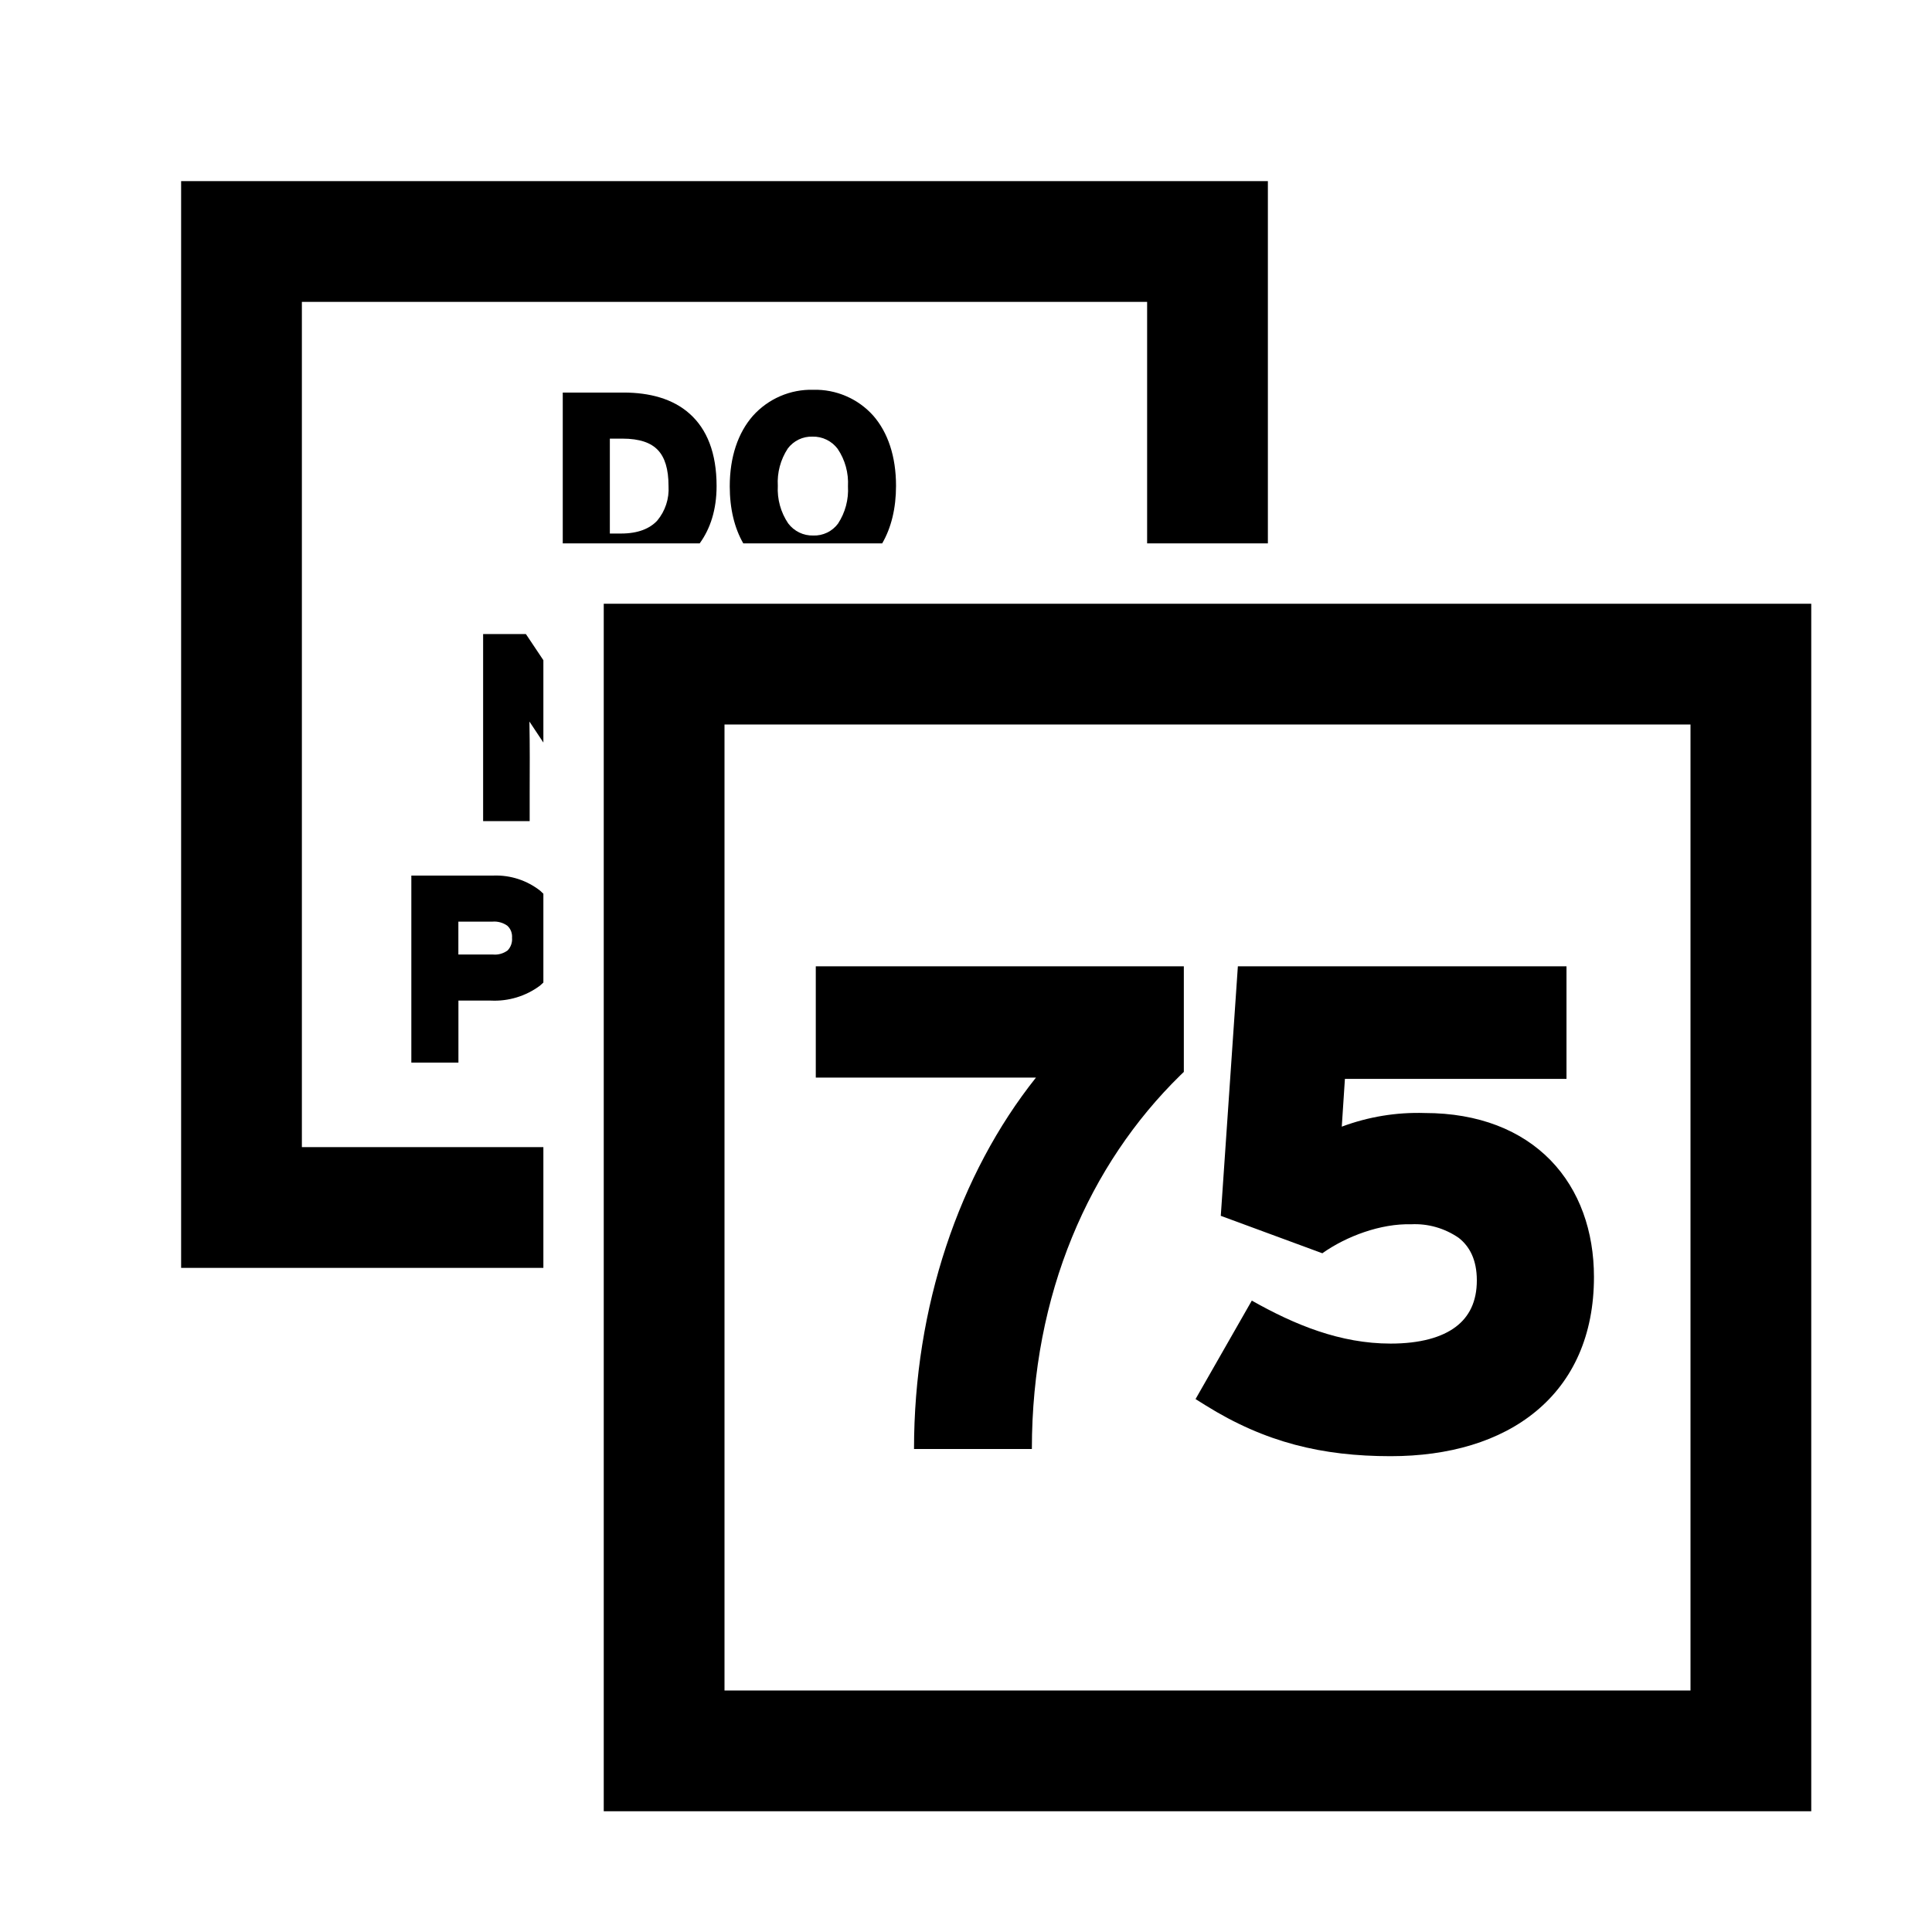 <svg width="48" height="48" viewBox="0 0 32 32" xmlns="http://www.w3.org/2000/svg"><path d="M10 10H30V30H10V10ZM12 12V28H28V12H12Z" fill="#000000" class="bmwfcol"/><path d="M25.682 19.217C25.199 18.722 24.493 18.435 23.598 18.435C23.129 18.42 22.663 18.497 22.224 18.661L22.276 17.87H25.946V16.005H20.503L20.22 20.138L21.902 20.758C22.305 20.472 22.876 20.264 23.37 20.278C23.651 20.263 23.929 20.343 24.161 20.503C24.34 20.643 24.461 20.864 24.461 21.207C24.461 21.559 24.335 21.808 24.113 21.976C23.883 22.15 23.525 22.254 23.033 22.254C22.2 22.254 21.447 21.945 20.734 21.542L19.802 23.173L19.965 23.275C20.956 23.894 21.905 24.119 23.033 24.119C23.997 24.119 24.84 23.875 25.445 23.372C26.055 22.866 26.401 22.116 26.401 21.151C26.401 20.395 26.163 19.712 25.682 19.217Z" fill="#000000" class="bmwfcol"/><path d="M13.512 16.005V17.848H17.159C15.883 19.451 15.139 21.651 15.139 24H17.091C17.091 21.43 18.044 19.285 19.548 17.812L19.608 17.754V16.005H13.512Z" fill="#000000" class="bmwfcol"/><path d="M21 9V3H3V21H9V19H5V5H19V9H21Z" fill="#000000" class="bmwfcol"/><path d="M14.612 9C14.761 8.743 14.841 8.421 14.841 8.047C14.841 7.561 14.707 7.163 14.464 6.885C14.339 6.745 14.186 6.635 14.014 6.561C13.843 6.487 13.657 6.451 13.47 6.456C13.282 6.451 13.095 6.487 12.922 6.562C12.749 6.637 12.595 6.748 12.469 6.889C12.224 7.169 12.087 7.569 12.087 8.055C12.087 8.426 12.165 8.746 12.311 9H14.612ZM13.048 7.429C13.095 7.366 13.157 7.315 13.229 7.28C13.3 7.246 13.379 7.229 13.458 7.232C13.538 7.23 13.618 7.247 13.691 7.283C13.763 7.318 13.826 7.37 13.874 7.434C13.998 7.617 14.057 7.835 14.045 8.055C14.058 8.273 14 8.49 13.88 8.673C13.833 8.736 13.771 8.788 13.699 8.822C13.628 8.856 13.549 8.873 13.47 8.87C13.39 8.872 13.31 8.855 13.238 8.82C13.165 8.784 13.102 8.732 13.054 8.668C12.931 8.485 12.871 8.267 12.883 8.047C12.87 7.829 12.928 7.612 13.048 7.429Z" fill="#000000" class="bmwfcol"/><path d="M11.589 9C11.764 8.759 11.869 8.444 11.869 8.051C11.869 7.502 11.709 7.109 11.425 6.855C11.144 6.602 10.755 6.502 10.328 6.502H9.321V9H11.589ZM10.287 8.837H10.101V7.265H10.307C10.599 7.265 10.784 7.335 10.897 7.455C11.011 7.575 11.073 7.767 11.073 8.051C11.086 8.259 11.019 8.464 10.885 8.624C10.763 8.754 10.571 8.837 10.287 8.837Z" fill="#000000" class="bmwfcol"/><path d="M9 10.935L8.74 10.546L8.71 10.502H8.002V13.6H8.773C8.773 13.447 8.773 13.295 8.773 13.143C8.775 12.745 8.776 12.348 8.769 11.951C8.846 12.068 8.923 12.183 9 12.299V10.935Z" fill="#000000" class="bmwfcol"/><path d="M9 14.803C8.983 14.786 8.966 14.77 8.948 14.754C8.729 14.582 8.457 14.493 8.179 14.502H6.813V17.6H7.593V16.573H8.13C8.421 16.587 8.709 16.5 8.943 16.326C8.963 16.309 8.982 16.292 9 16.274V14.803ZM8.408 15.742C8.338 15.793 8.253 15.818 8.167 15.81H7.592V15.265H8.158C8.245 15.258 8.331 15.282 8.402 15.332C8.43 15.357 8.451 15.388 8.465 15.423C8.478 15.458 8.484 15.496 8.481 15.533C8.484 15.571 8.48 15.609 8.467 15.645C8.455 15.681 8.434 15.714 8.408 15.742Z" fill="#000000" class="bmwfcol"/><title>speed-limit-info-us_rg_48</title></svg>